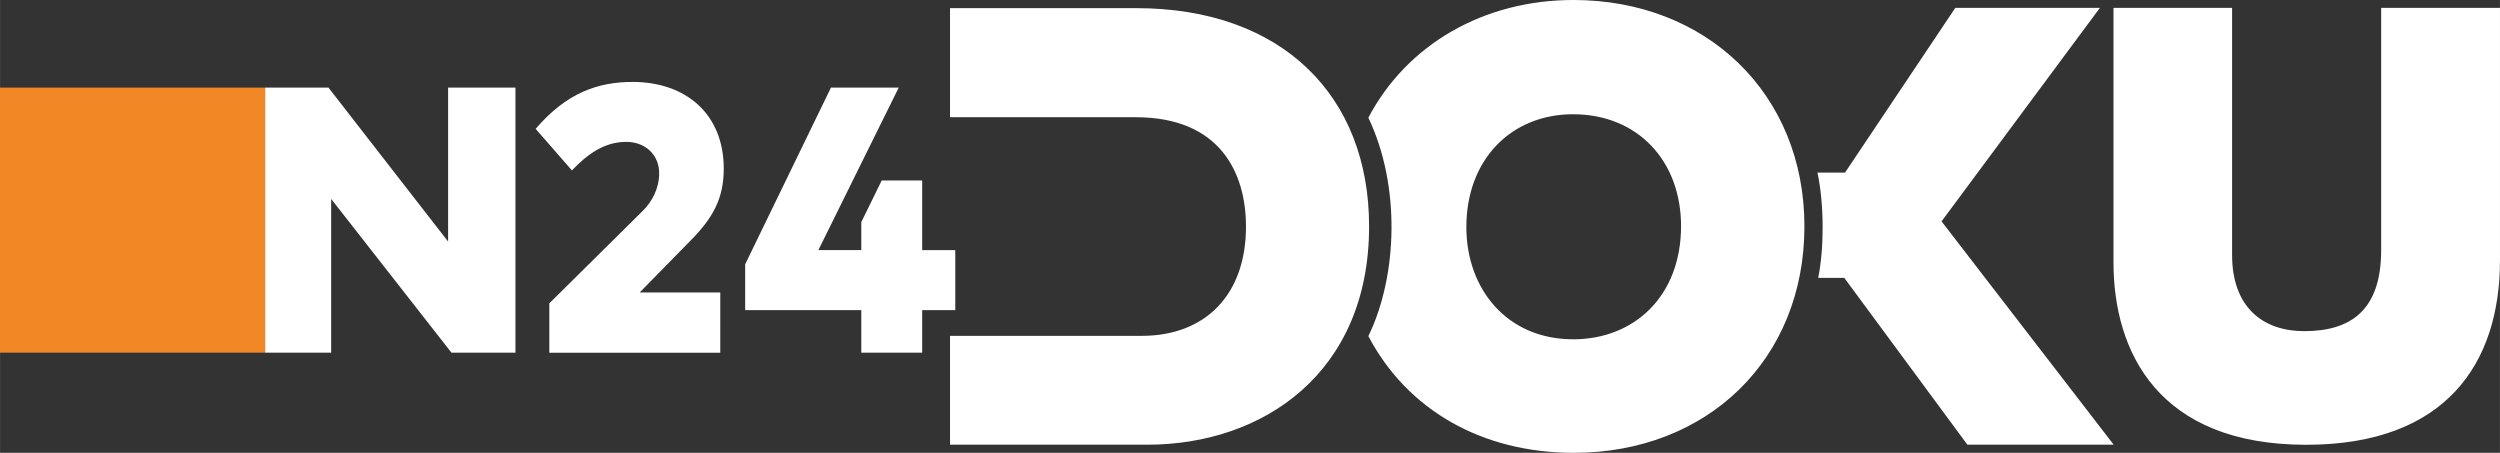 <svg xmlns="http://www.w3.org/2000/svg" width="600" height="108.677" viewBox="0 0 158.75 28.755"><rect x="0" y="0" width="158.75" height="28.755" fill="#333333" stroke="none"/><path d="M16.833 5.562h4.022l7.598 9.776V5.562h4.277v16.834h-4.063l-7.64-9.765v9.765h-4.194zm17.18 2.621c1.966-2.301 3.978-2.98 6.155-2.98 3.389 0 5.789 2.041 5.789 5.506 0 1.854-.652 3.102-2.117 4.577l-3.221 3.285h5.117V22.4H34.881v-3.137l5.963-5.904c.541-.544 1.012-1.367 1.012-2.356 0-1.18-.885-1.994-2.093-1.994-1.404 0-2.479.798-3.446 1.813zm20.678 11.51h-7.374v-2.91l5.449-11.222h4.303l-5.103 10.32h2.725v-1.774l1.297-2.648h2.57v4.423h2.101v3.811h-2.101v2.703h-3.867zM60.325.517h11.821c9.297 0 14.792 5.598 14.792 13.853 0 9.309-6.732 13.869-14.087 13.869H60.326v-6.911h12.165c4.028 0 6.629-2.58 6.629-6.942 0-3.382-1.623-6.942-7.004-6.942h-11.79V.517zm26.566 6.957C89.345 2.814 94.219 0 99.915 0c8.441 0 14.667 5.95 14.667 14.37 0 8.45-6.156 14.385-14.65 14.385-5.841 0-10.585-2.736-13.04-7.411 1.868-3.847 2.05-9.571 0-13.869zm6.223 6.942c0 3.943 2.581 7.13 6.786 7.13 3.881 0 6.848-2.743 6.848-7.192 0-4.12-2.737-7.099-6.864-7.099-3.902 0-6.77 2.857-6.77 7.161zm22.296-3.455h1.751l7.002-10.46h9.181L123.29 14.057l10.93 14.182h-9.289l-7.818-10.594h-1.656c.382-1.889.384-4.666-.047-6.684zM134.21.5h7.53v15.698c0 3.317 1.964 4.831 4.581 4.831 2.982 0 4.885-1.353 4.885-5.144V.5h7.545v16.02c0 6.578-3.46 11.724-12.306 11.724-9.367 0-12.237-5.865-12.237-11.595V.499z" fill="#fff"/><path fill="#f28725" d="M-.002 5.562h16.834v16.834H-.002z"/></svg>